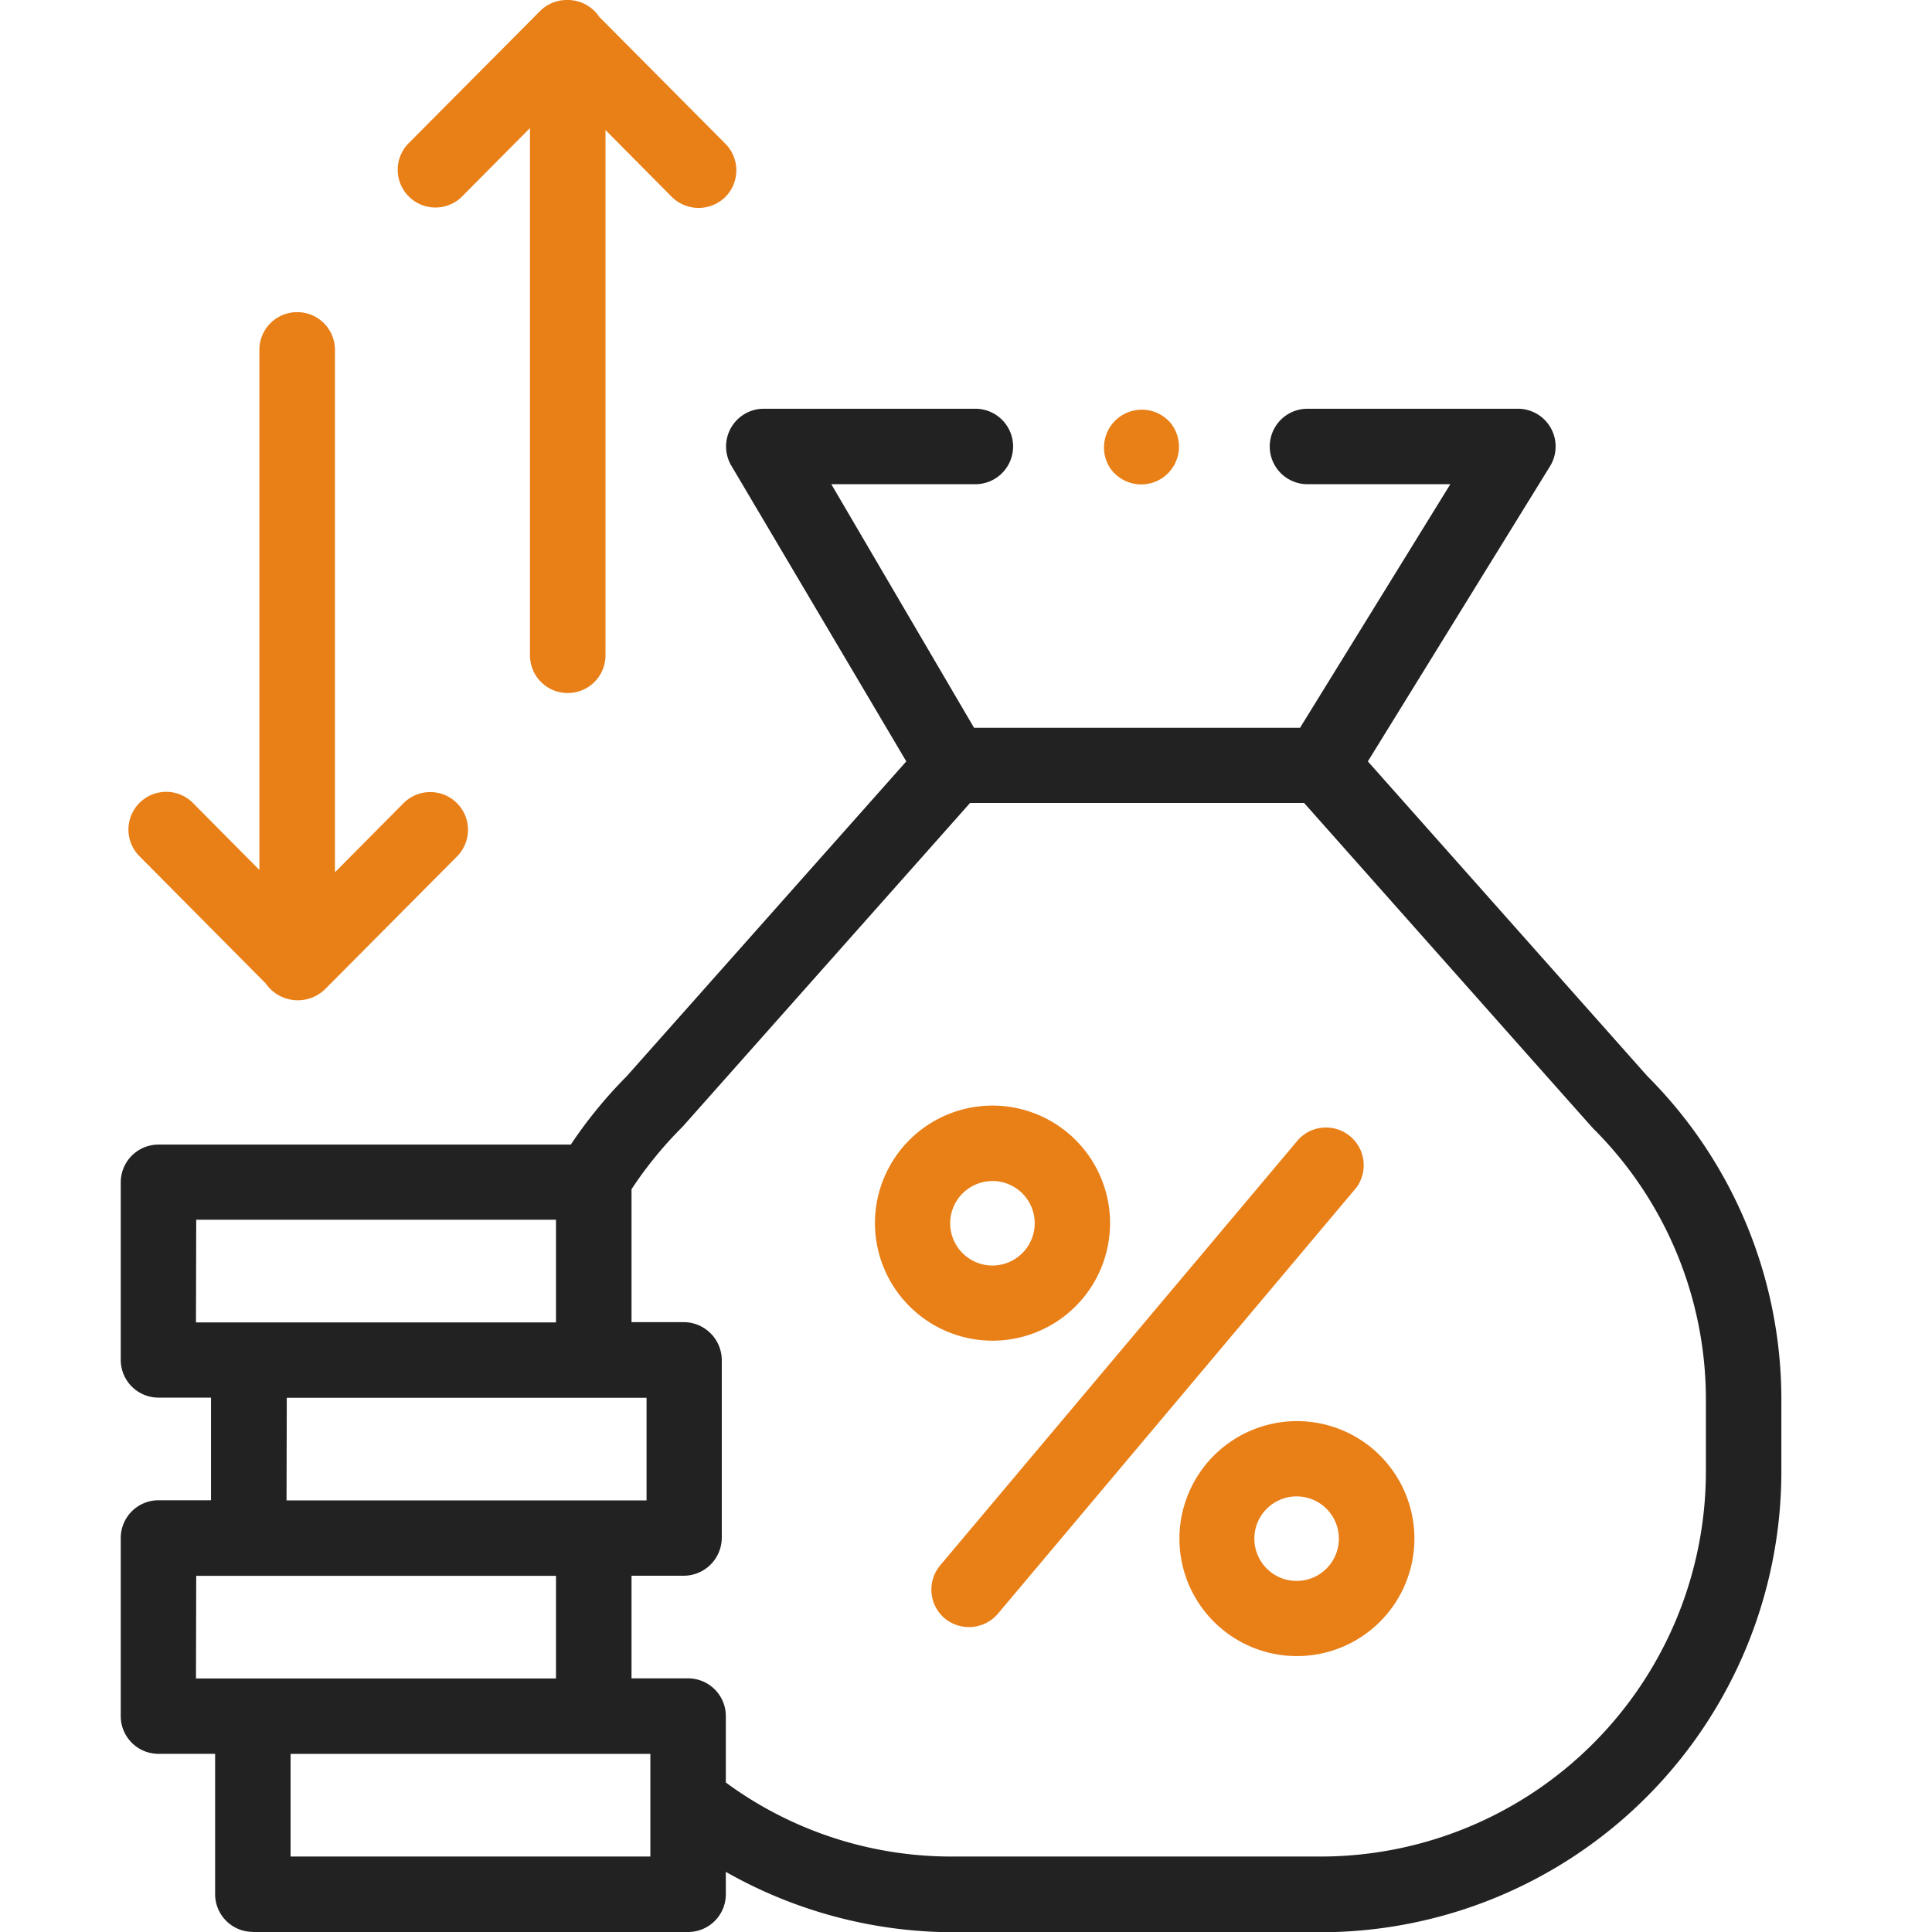 <svg xmlns="http://www.w3.org/2000/svg" width="32" height="32" viewBox="0 0 32 32">
  <g id="indirect_tax_dual_tone-32px" transform="translate(15922 7237)">
    <rect id="Rectangle_1045" data-name="Rectangle 1045" width="32" height="32" transform="translate(-15922 -7237)" fill="none"/>
    <g id="interest-rate" transform="translate(-15920 -7237)">
      <path id="Path_849" data-name="Path 849" d="M38.142,133.476h7.209a.625.625,0,0,0,.625-.625v-.371a7.651,7.651,0,0,0,3.766,1h6.091a7.635,7.635,0,0,0,7.626-7.626v-1.175a7.577,7.577,0,0,0-2.22-5.379l-4.629-5.213,3.017-4.888a.625.625,0,0,0-.532-.953H55.61a.625.625,0,1,0,0,1.25h2.366l-2.489,4.034h-5.4l-2.364-4.034h2.386a.625.625,0,1,0,0-1.25H46.605a.625.625,0,0,0-.532.953l2.892,4.888L44.336,119.3a7.62,7.62,0,0,0-.928,1.134H36.579a.625.625,0,0,0-.625.625V124a.625.625,0,0,0,.625.625h.87v1.7h-.87a.625.625,0,0,0-.625.625V129.9a.625.625,0,0,0,.625.625h.938v2.324a.625.625,0,0,0,.625.625Zm6.584-1.25H38.767v-1.7h5.959Zm-.312-11.053a6.525,6.525,0,0,1,.845-1.034l4.763-5.364h5.531c.032.034,4.76,5.364,4.788,5.391a6.334,6.334,0,0,1,1.868,4.509v1.175a6.383,6.383,0,0,1-6.376,6.376H49.742A6.3,6.3,0,0,1,45.976,131V129.9a.625.625,0,0,0-.625-.625h-.937v-1.7h.87a.632.632,0,0,0,.625-.625V124a.632.632,0,0,0-.625-.625h-.87v-2.205Zm-7.21.506h5.959v1.7H37.2Zm1.5,2.949h5.959v1.7H38.7Zm-1.5,2.949h5.959v1.7H37.2Z" transform="translate(-35.954 -101.476)" fill="#222"/>
      <path id="Path_850" data-name="Path 850" d="M250.9,306.427a.631.631,0,0,0,.881-.076l5.939-7.06a.625.625,0,0,0-.957-.8l-5.939,7.06A.625.625,0,0,0,250.9,306.427Z" transform="translate(-237.253 -279.622)" fill="#e97f17"/>
      <path id="Path_851" data-name="Path 851" d="M237.774,296.893a1.947,1.947,0,1,0-1.946-1.947A1.949,1.949,0,0,0,237.774,296.893Zm0-2.645a.7.7,0,1,1-.7.7A.7.7,0,0,1,237.774,294.249Z" transform="translate(-223.336 -274.687)" fill="#e97f17"/>
      <path id="Path_852" data-name="Path 852" d="M316.507,378.556a1.946,1.946,0,1,0,1.946-1.947A1.949,1.949,0,0,0,316.507,378.556Zm2.641,0a.7.7,0,1,1-.7-.7A.7.7,0,0,1,319.148,378.556Z" transform="translate(-298.972 -353.071)" fill="#e97f17"/>
      <path id="Path_853" data-name="Path 853" d="M112,11.479a.625.625,0,0,0,.625-.625v-8.7l1.1,1.109a.631.631,0,0,0,.884,0,.625.625,0,0,0,0-.884L112.521.279A.624.624,0,0,0,112,0h-.017a.625.625,0,0,0-.444.185l-2.187,2.2a.625.625,0,0,0,.887.88l1.135-1.144v8.729A.625.625,0,0,0,112,11.479Z" transform="translate(-104.596 0)" fill="#e97f17"/>
      <path id="Path_854" data-name="Path 854" d="M40.761,82.713a.625.625,0,0,0-.625.625v8.614l-1.1-1.109a.625.625,0,0,0-.887.881l2.093,2.109a.646.646,0,0,0,.981.095l2.187-2.2a.625.625,0,1,0-.887-.881l-1.135,1.144V83.338A.625.625,0,0,0,40.761,82.713Z" transform="translate(-37.84 -77.543)" fill="#e97f17"/>
      <path id="Path_855" data-name="Path 855" d="M296.35,109.269a.625.625,0,1,0,1.015-.727A.626.626,0,0,0,296.35,109.269Z" transform="translate(-279.973 -101.532)" fill="#e97f17"/>
    </g>
  </g>
</svg>
